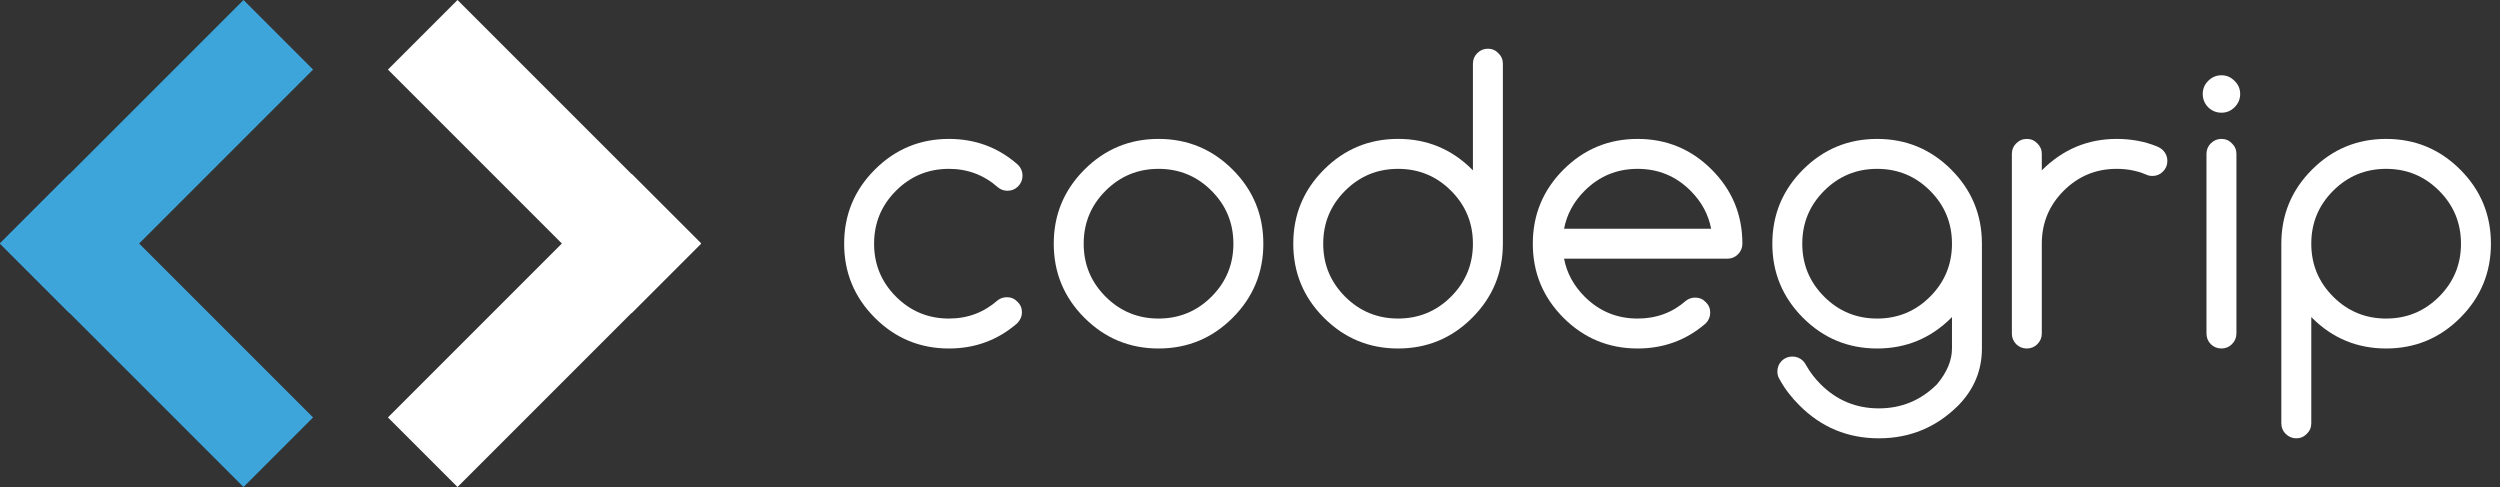 <?xml version="1.0" encoding="UTF-8"?> <svg xmlns="http://www.w3.org/2000/svg" width="154" height="30" viewBox="0 0 154 30" fill="none"><rect x="0" y="0" width="154" height="30" fill="#333333" stroke="none"/><g clip-path="url(#clip0)"><path d="M62.029 18.309C62.282 18.309 62.498 18.401 62.674 18.585C62.859 18.762 62.951 18.977 62.951 19.231C62.951 19.485 62.855 19.711 62.663 19.911C61.472 20.948 60.069 21.467 58.455 21.467C56.672 21.467 55.151 20.837 53.891 19.577C52.63 18.316 52 16.795 52 15.012C52 13.229 52.63 11.707 53.891 10.447C55.151 9.187 56.672 8.557 58.455 8.557C60.069 8.557 61.472 9.075 62.663 10.113C62.878 10.305 62.986 10.543 62.986 10.828C62.986 11.081 62.893 11.3 62.709 11.485C62.532 11.661 62.317 11.75 62.063 11.75C61.84 11.75 61.645 11.681 61.475 11.542C60.615 10.781 59.608 10.401 58.455 10.401C57.18 10.401 56.092 10.851 55.193 11.75C54.294 12.649 53.844 13.736 53.844 15.012C53.844 16.288 54.294 17.375 55.193 18.274C56.092 19.173 57.18 19.623 58.455 19.623C59.608 19.623 60.611 19.246 61.464 18.493C61.625 18.37 61.814 18.309 62.029 18.309Z" fill="white"></path><path d="M77.822 15.012C77.822 16.795 77.192 18.316 75.931 19.577C74.671 20.837 73.149 21.467 71.366 21.467C69.584 21.467 68.062 20.837 66.802 19.577C65.541 18.316 64.911 16.795 64.911 15.012C64.911 13.229 65.541 11.707 66.802 10.447C68.062 9.187 69.584 8.557 71.366 8.557C73.149 8.557 74.671 9.187 75.931 10.447C77.192 11.707 77.822 13.229 77.822 15.012ZM71.366 10.401C70.091 10.401 69.003 10.851 68.104 11.75C67.205 12.649 66.755 13.736 66.755 15.012C66.755 16.288 67.205 17.375 68.104 18.274C69.003 19.173 70.091 19.623 71.366 19.623C72.642 19.623 73.73 19.173 74.629 18.274C75.528 17.375 75.977 16.288 75.977 15.012C75.977 13.736 75.528 12.649 74.629 11.75C73.73 10.851 72.642 10.401 71.366 10.401Z" fill="white"></path><path d="M90.732 15.011C90.732 13.736 90.283 12.648 89.384 11.749C88.484 10.85 87.397 10.401 86.121 10.401C84.846 10.401 83.758 10.85 82.859 11.749C81.96 12.648 81.51 13.736 81.51 15.011C81.51 16.287 81.96 17.375 82.859 18.274C83.758 19.173 84.846 19.622 86.121 19.622C87.397 19.622 88.484 19.173 89.384 18.274C90.283 17.375 90.732 16.287 90.732 15.011ZM90.732 3.922C90.732 3.669 90.821 3.453 90.997 3.277C91.182 3.092 91.401 3 91.654 3C91.908 3 92.123 3.092 92.3 3.277C92.484 3.453 92.577 3.669 92.577 3.922V15.011C92.577 16.794 91.947 18.316 90.686 19.576C89.426 20.837 87.904 21.467 86.121 21.467C84.338 21.467 82.817 20.837 81.556 19.576C80.296 18.316 79.666 16.794 79.666 15.011C79.666 13.229 80.296 11.707 81.556 10.447C82.817 9.186 84.338 8.556 86.121 8.556C87.904 8.556 89.426 9.186 90.686 10.447C90.701 10.462 90.717 10.477 90.732 10.493V3.922Z" fill="white"></path><path d="M105.406 14.09C105.237 13.206 104.815 12.426 104.138 11.75C103.239 10.851 102.152 10.401 100.876 10.401C99.601 10.401 98.513 10.851 97.614 11.75C96.938 12.426 96.515 13.206 96.346 14.09H105.406ZM104.427 18.332C104.68 18.332 104.895 18.424 105.072 18.608C105.256 18.785 105.349 19 105.349 19.254C105.349 19.508 105.26 19.727 105.084 19.911C103.892 20.948 102.49 21.467 100.876 21.467C99.093 21.467 97.572 20.837 96.311 19.577C95.051 18.316 94.421 16.795 94.421 15.012C94.421 13.229 95.051 11.707 96.311 10.447C97.572 9.187 99.093 8.557 100.876 8.557C102.659 8.557 104.181 9.187 105.441 10.447C106.701 11.707 107.331 13.229 107.331 15.012C107.331 15.265 107.239 15.485 107.055 15.669C106.878 15.846 106.663 15.934 106.409 15.934H96.346C96.515 16.818 96.938 17.598 97.614 18.274C98.513 19.173 99.601 19.623 100.876 19.623C102.029 19.623 103.02 19.258 103.85 18.528C104.019 18.397 104.211 18.332 104.427 18.332Z" fill="white"></path><path d="M115.631 10.401C114.355 10.401 113.268 10.851 112.369 11.75C111.47 12.649 111.02 13.736 111.02 15.012C111.02 16.288 111.47 17.375 112.369 18.274C113.268 19.173 114.355 19.623 115.631 19.623C116.907 19.623 117.994 19.173 118.893 18.274C119.792 17.375 120.242 16.288 120.242 15.012C120.242 13.736 119.792 12.649 118.893 11.75C117.994 10.851 116.907 10.401 115.631 10.401ZM120.242 19.531C120.227 19.546 120.211 19.561 120.196 19.577C118.936 20.837 117.414 21.467 115.631 21.467C113.848 21.467 112.327 20.837 111.066 19.577C109.806 18.316 109.176 16.795 109.176 15.012C109.176 13.229 109.806 11.707 111.066 10.447C112.327 9.187 113.848 8.557 115.631 8.557C117.414 8.557 118.936 9.187 120.196 10.447C121.456 11.707 122.086 13.229 122.086 15.012V21.467C122.086 22.812 121.602 23.98 120.634 24.972C119.281 26.324 117.648 27 115.735 27C113.821 27 112.192 26.324 110.847 24.972C110.348 24.48 109.94 23.946 109.625 23.369C109.533 23.231 109.487 23.07 109.487 22.885C109.487 22.631 109.575 22.413 109.752 22.228C109.937 22.051 110.156 21.963 110.409 21.963C110.663 21.963 110.882 22.051 111.066 22.228C111.143 22.313 111.208 22.405 111.262 22.505C111.493 22.92 111.789 23.308 112.15 23.669C113.141 24.66 114.336 25.156 115.735 25.156C117.134 25.156 118.329 24.66 119.32 23.669C119.935 22.931 120.242 22.197 120.242 21.467V19.531Z" fill="white"></path><path d="M123.931 9.479C123.931 9.225 124.019 9.01 124.196 8.833C124.38 8.649 124.599 8.557 124.853 8.557C125.107 8.557 125.322 8.649 125.499 8.833C125.683 9.01 125.775 9.225 125.775 9.479V10.493C127.066 9.202 128.603 8.557 130.386 8.557C131.285 8.557 132.111 8.71 132.865 9.018C133.003 9.072 133.13 9.152 133.245 9.26C133.422 9.444 133.51 9.663 133.51 9.917C133.51 10.17 133.418 10.389 133.233 10.574C133.057 10.751 132.841 10.839 132.588 10.839C132.442 10.839 132.307 10.808 132.184 10.747C131.639 10.516 131.039 10.401 130.386 10.401C129.11 10.401 128.023 10.851 127.124 11.75C126.225 12.649 125.775 13.736 125.775 15.012V20.545C125.775 20.799 125.683 21.018 125.499 21.202C125.322 21.379 125.107 21.467 124.853 21.467C124.599 21.467 124.38 21.379 124.196 21.202C124.019 21.018 123.931 20.799 123.931 20.545V9.479Z" fill="white"></path><path d="M137.994 5.789C137.994 6.105 137.879 6.377 137.648 6.608C137.426 6.831 137.157 6.942 136.841 6.942C136.526 6.942 136.254 6.831 136.023 6.608C135.8 6.377 135.689 6.105 135.689 5.789C135.689 5.474 135.8 5.205 136.023 4.983C136.254 4.752 136.526 4.637 136.841 4.637C137.157 4.637 137.426 4.752 137.648 4.983C137.879 5.205 137.994 5.474 137.994 5.789ZM135.919 9.478C135.919 9.225 136.008 9.009 136.184 8.833C136.369 8.648 136.588 8.556 136.841 8.556C137.095 8.556 137.31 8.648 137.487 8.833C137.671 9.009 137.764 9.225 137.764 9.478V20.544C137.764 20.798 137.671 21.017 137.487 21.201C137.31 21.378 137.095 21.467 136.841 21.467C136.588 21.467 136.369 21.378 136.184 21.201C136.008 21.017 135.919 20.798 135.919 20.544V9.478Z" fill="white"></path><path d="M142.375 15.012C142.375 16.288 142.824 17.375 143.723 18.274C144.622 19.173 145.71 19.623 146.986 19.623C148.261 19.623 149.349 19.173 150.248 18.274C151.147 17.375 151.597 16.288 151.597 15.012C151.597 13.736 151.147 12.649 150.248 11.75C149.349 10.851 148.261 10.401 146.986 10.401C145.71 10.401 144.622 10.851 143.723 11.75C142.824 12.649 142.375 13.736 142.375 15.012ZM142.375 26.078C142.375 26.332 142.282 26.547 142.098 26.724C141.921 26.908 141.706 27 141.452 27C141.199 27 140.98 26.908 140.795 26.724C140.619 26.547 140.53 26.332 140.53 26.078V15.012C140.53 13.229 141.16 11.707 142.421 10.447C143.681 9.187 145.203 8.557 146.986 8.557C148.768 8.557 150.29 9.187 151.55 10.447C152.811 11.707 153.441 13.229 153.441 15.012C153.441 16.795 152.811 18.316 151.55 19.577C150.29 20.837 148.768 21.467 146.986 21.467C145.203 21.467 143.681 20.837 142.421 19.577C142.405 19.561 142.39 19.546 142.375 19.531V26.078Z" fill="white"></path><path d="M15 2.95795e-06L0 15L4.286 19.286L19.286 4.286L15 2.95795e-06Z" fill="#3DA5D9"></path><path d="M4.286 10.714L0 15L15 30L19.286 25.714L4.286 10.714Z" fill="#3DA5D9"></path><path d="M4.286 10.714L0 15L4.286 19.286L8.571 15L4.286 10.714Z" fill="#3DA5D9"></path><path d="M28.183 30L43.183 15L38.897 10.714L23.897 25.714L28.183 30Z" fill="white"></path><path d="M38.897 19.286L43.183 15L28.183 2.95795e-06L23.897 4.286L38.897 19.286Z" fill="white"></path><path d="M38.897 19.286L43.183 15L38.897 10.714L34.611 15L38.897 19.286Z" fill="white"></path></g><defs><clipPath id="clip0"><rect width="154" height="30" fill="white"></rect></clipPath></defs></svg> 